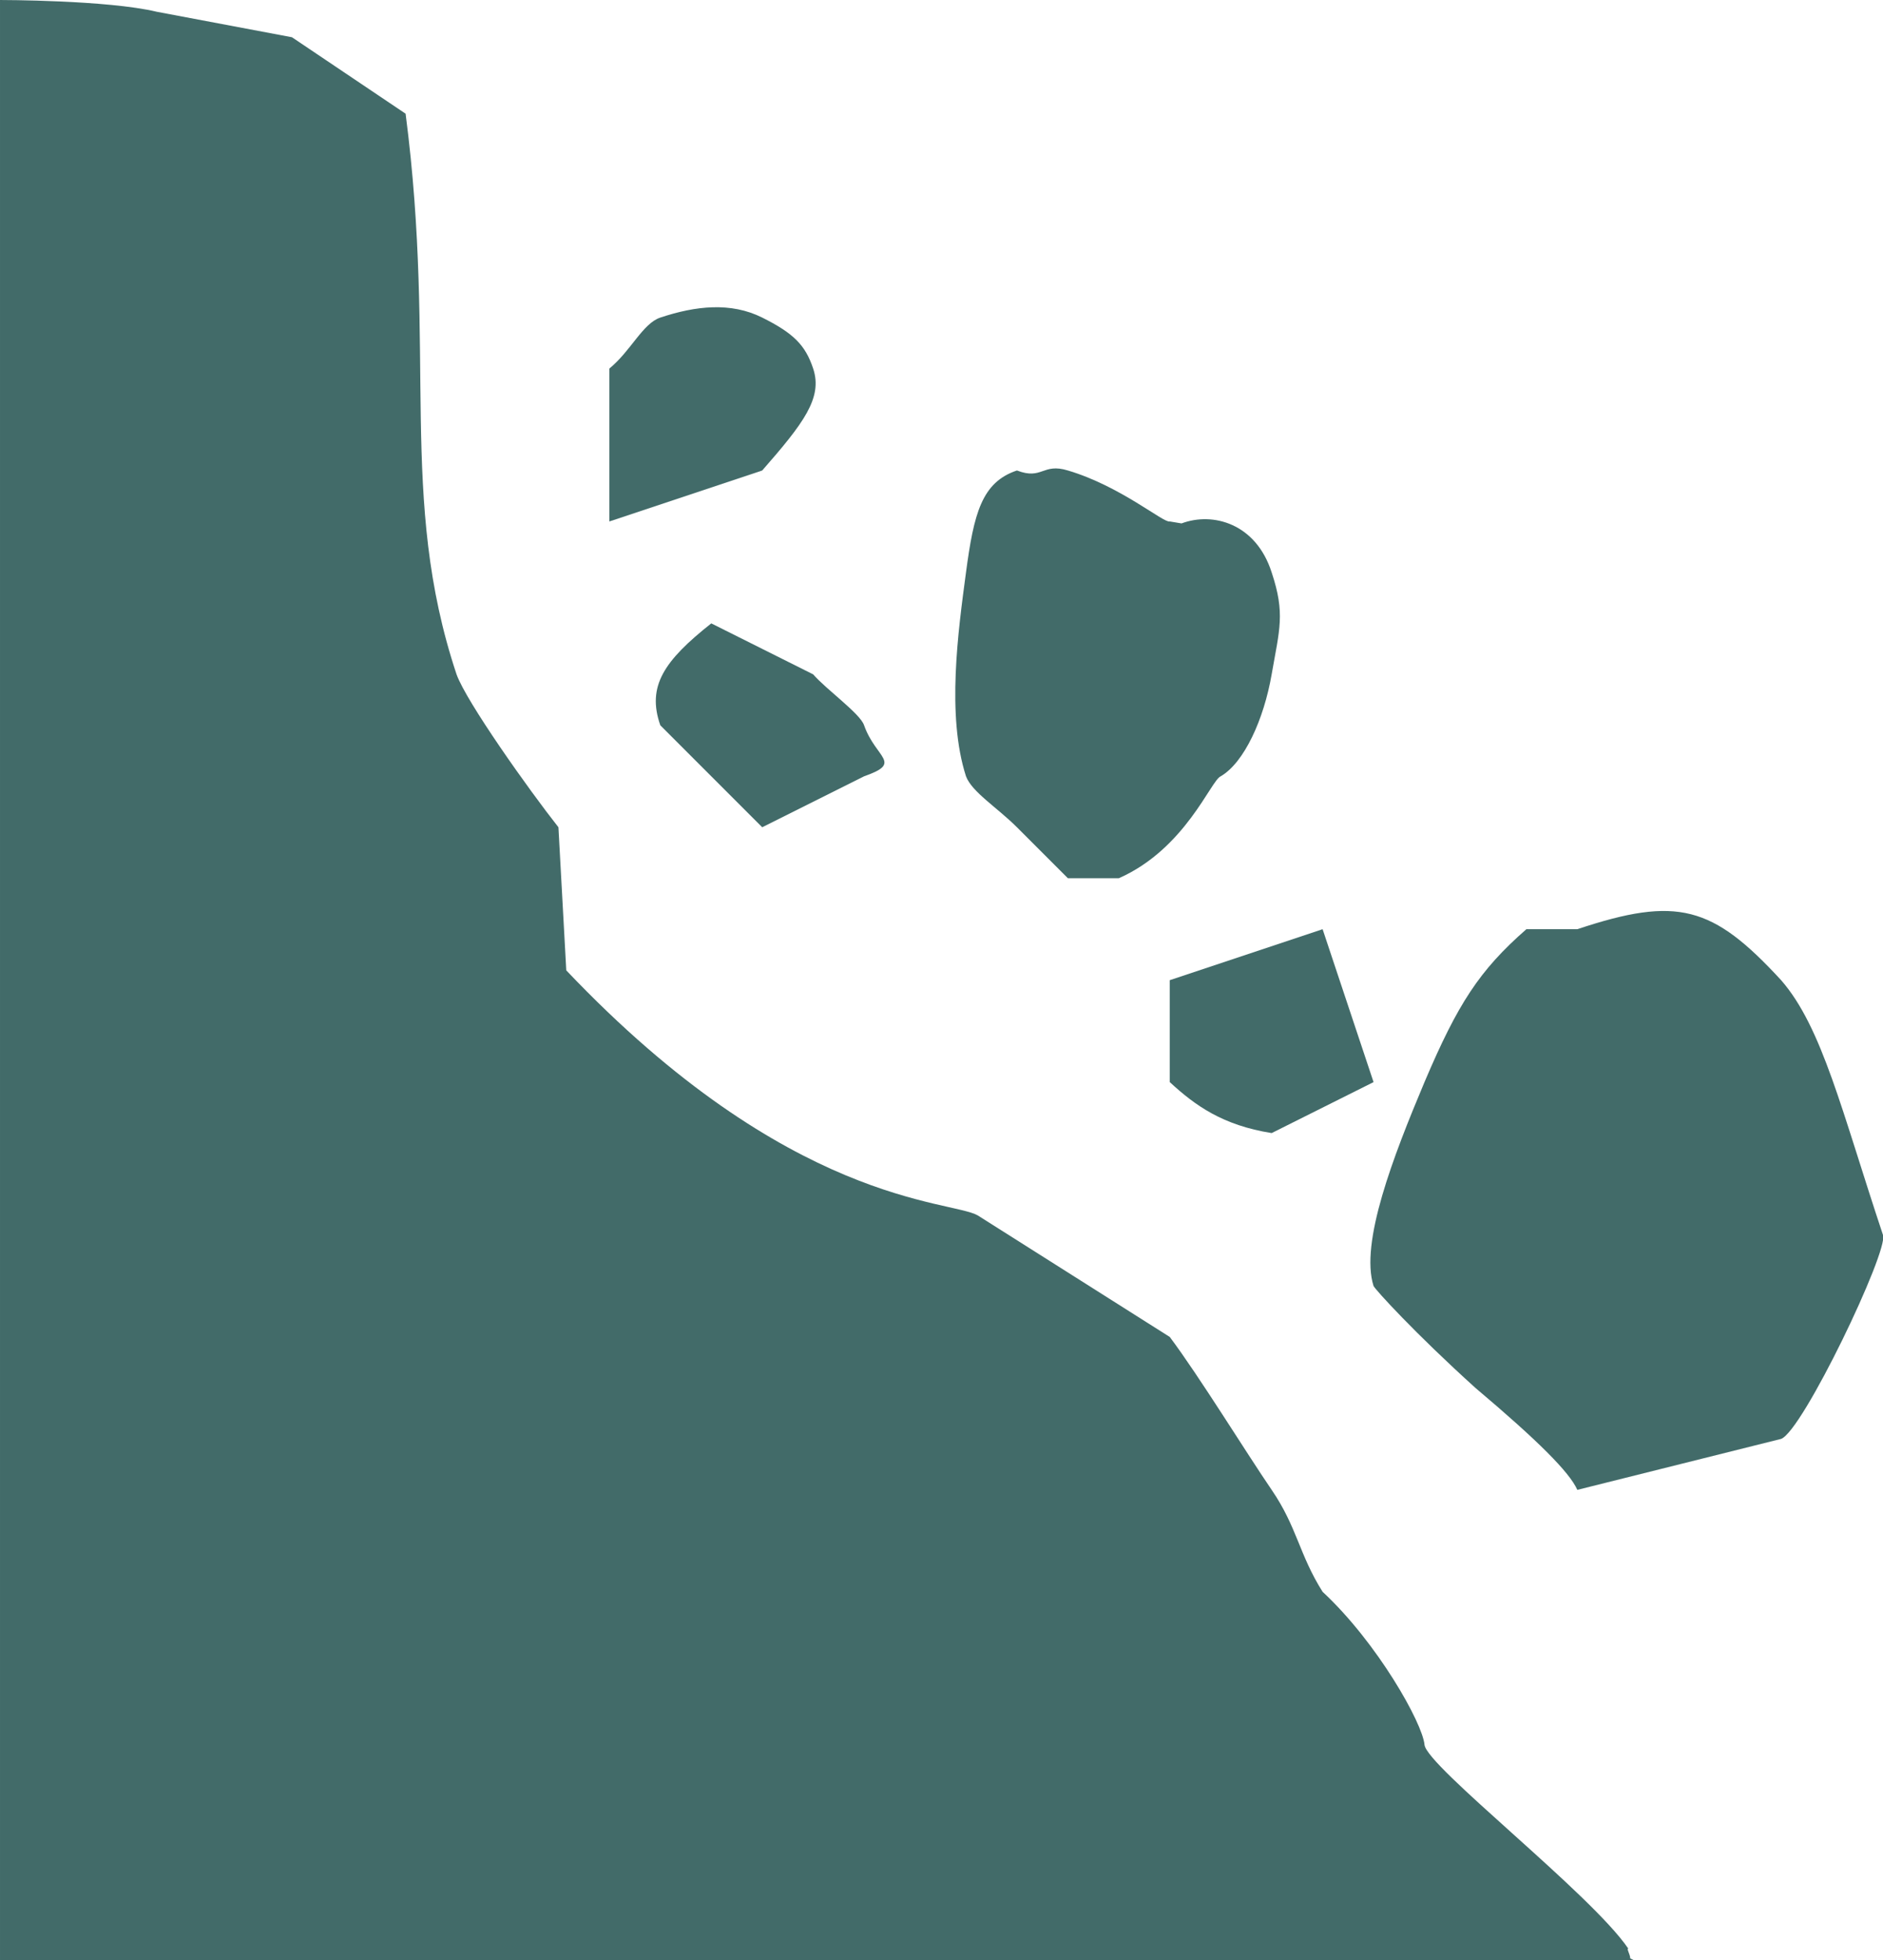 <?xml version="1.0" encoding="utf-8"?>
<!-- Generator: Adobe Illustrator 19.1.0, SVG Export Plug-In . SVG Version: 6.00 Build 0)  -->
<svg version="1.1" id="Layer_1" xmlns="http://www.w3.org/2000/svg" xmlns:xlink="http://www.w3.org/1999/xlink" x="0px" y="0px"
	 viewBox="-22 20.7 96.1 100" style="enable-background:new -22 20.7 96.1 100;" xml:space="preserve">
<style type="text/css">
	.st0{fill:#426B69;}
</style>
<path class="st0" d="M22.1,57.7c0.6,1.7,2,1.9,0,2.6l-5.2,2.6l-5.2-5.2c-0.7-2,0.2-3.3,2.6-5.2l5.2,2.6
	C20.2,55.9,21.9,57.1,22.1,57.7z"/>
<path class="st0" d="M16.9,36.9c-1.6-0.8-3.4-0.6-5.2,0c-0.9,0.3-1.5,1.7-2.6,2.6v7.8l7.8-2.6c2.1-2.4,3.1-3.7,2.6-5.2
	C19.1,38.3,18.5,37.7,16.9,36.9z"/>
<path class="st0" d="M38.3,47.4l-0.6-0.1c-0.3,0.1-2.5-1.8-5.2-2.6c-1.3-0.4-1.3,0.5-2.6,0c-1.8,0.6-2.2,2.2-2.6,5.2
	c-0.4,3-1,7.3,0,10.4c0.3,0.8,1.6,1.6,2.6,2.6l2.6,2.6h2.6c3.4-1.5,4.7-5,5.2-5.2c1.2-0.7,2.2-2.9,2.6-5.2c0.4-2.3,0.7-3.1,0-5.2
	C42.1,47.4,39.9,46.8,38.3,47.4z"/>
<path class="st0" d="M37.7,70.7v5.2c1.3,1.2,2.7,2.2,5.2,2.6l5.2-2.6l-2.6-7.8L37.7,70.7z"/>
<path class="st0" d="M68.9,70.7c-3.5-3.8-5.3-4.3-10.4-2.6h-2.6c-2.4,2.1-3.5,3.8-5.2,7.8c-1.6,3.8-3.3,8.2-2.6,10.4
	c0.1,0.2,2.1,2.4,5.2,5.2c3.2,2.7,4.8,4.3,5.2,5.2l10.4-2.6c1.1-0.4,5.5-9.6,5.2-10.4C72,77.4,71,73.1,68.9,70.7z"/>
<path class="st0" d="M61.2,120.6c0-0.2-0.2-0.5-0.1-0.5c-1.9-2.8-10.3-9.3-10.4-10.4c-0.1-1.1-2.4-5.2-5.2-7.8
	c-1.2-1.9-1.3-3.3-2.6-5.2c-1.3-1.9-3.7-5.8-5.2-7.8l-9.8-6.2c-1.4-0.8-9.6-0.5-21-12.5l-0.4-7.3C5,61,1.8,56.5,1.3,55.1
	c-3-9-1-16.3-2.6-28.6l-5.8-3.9l-6.9-1.3c-2.5-0.6-8-0.6-8-0.6v100h10.3h72.9h0.2L61.2,120.6z"/>
</svg>
